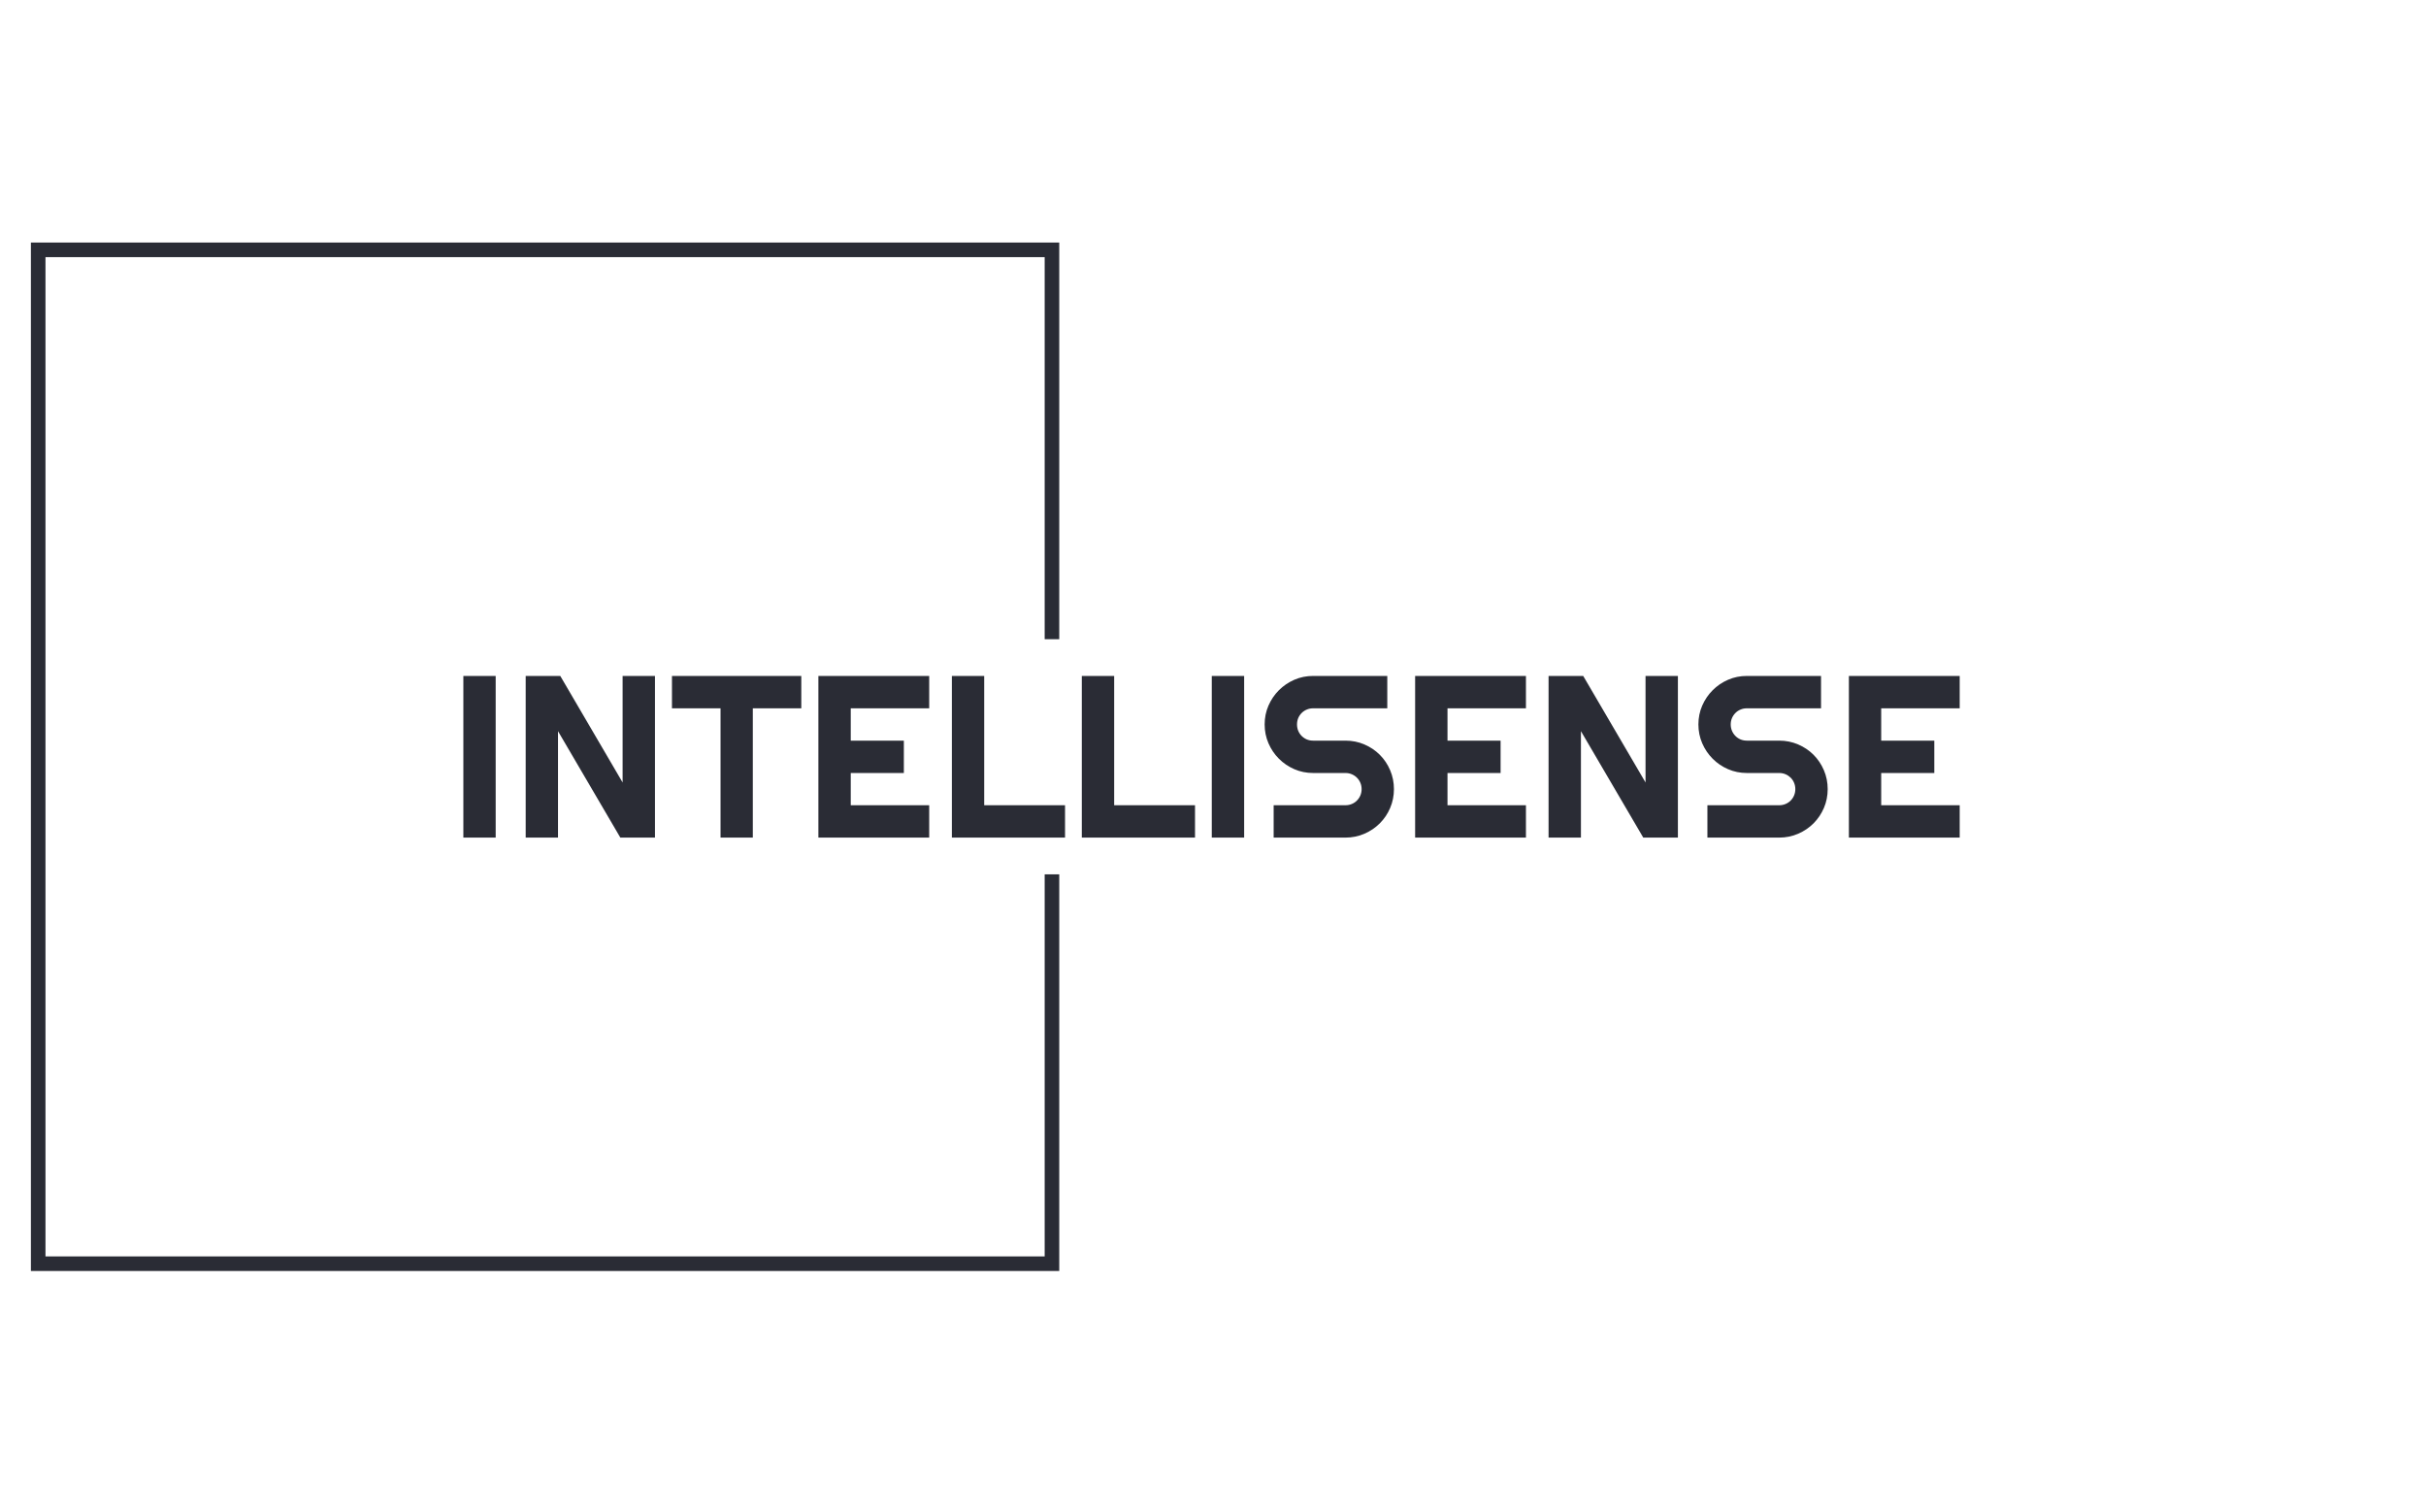 <svg xmlns="http://www.w3.org/2000/svg" version="1.1" xmlns:xlink="http://www.w3.org/1999/xlink" xmlns:svgjs="http://svgjs.dev/svgjs" width="1500" height="935" viewBox="0 0 1500 935"><g transform="matrix(1,0,0,1,-0.909,0.379)"><svg viewBox="0 0 396 247" data-background-color="#ffffff" preserveAspectRatio="xMidYMid meet" height="935" width="1500" xmlns="http://www.w3.org/2000/svg" xmlns:xlink="http://www.w3.org/1999/xlink"><g id="tight-bounds" transform="matrix(1,0,0,1,0.24,-0.1)"><svg viewBox="0 0 395.52 247.2" height="247.2" width="395.52"><g><svg></svg></g><g><svg viewBox="0 0 395.52 247.2" height="247.2" width="395.52"><g transform="matrix(1,0,0,1,75.544,110.398)"><svg viewBox="0 0 244.431 26.404" height="26.404" width="244.431"><g><svg viewBox="0 0 244.431 26.404" height="26.404" width="244.431"><g><svg viewBox="0 0 244.431 26.404" height="26.404" width="244.431"><g><svg viewBox="0 0 244.431 26.404" height="26.404" width="244.431"><g id="textblocktransform"><svg viewBox="0 0 244.431 26.404" height="26.404" width="244.431" id="textblock"><g><svg viewBox="0 0 244.431 26.404" height="26.404" width="244.431"><g transform="matrix(1,0,0,1,0,0)"><svg width="244.431" viewBox="3.25 -35.01 324.07 35.01" height="26.404" data-palette-color="#2a2c35"><path d="M10.25-35.01L10.25 0 3.25 0 3.25-35.01 10.25-35.01ZM44.75-35.01L44.75 0 37.25 0 23.75-23.05 23.75 0 16.75 0 16.75-35.01 24.24-35.01 37.74-11.94 37.74-35.01 44.75-35.01ZM65.94-28L65.94 0 58.95 0 58.95-28 48.43-28 48.43-35.01 76.44-35.01 76.44-28 65.94-28ZM104.14-7.01L104.14 0 80.14 0 80.14-35.01 104.14-35.01 104.14-28 87.15-28 87.15-21 98.65-21 98.65-13.99 87.15-13.99 87.15-7.01 104.14-7.01ZM133.56-7.01L133.56 0 109.05 0 109.05-35.01 116.05-35.01 116.05-7.01 133.56-7.01ZM161.71-7.01L161.71 0 137.19 0 137.19-35.01 144.2-35.01 144.2-7.01 161.71-7.01ZM172.35-35.01L172.35 0 165.34 0 165.34-35.01 172.35-35.01ZM176.79-24.51L176.79-24.51Q176.79-26.68 177.62-28.59 178.45-30.49 179.88-31.92 181.31-33.35 183.21-34.18 185.11-35.01 187.29-35.01L187.29-35.01 203.35-35.01 203.35-28 187.29-28Q186.55-28 185.92-27.73 185.29-27.47 184.81-26.99 184.33-26.51 184.06-25.88 183.8-25.24 183.8-24.51L183.8-24.51Q183.8-23.78 184.06-23.13 184.33-22.49 184.81-22.01 185.29-21.53 185.92-21.26 186.55-21 187.29-21L187.29-21 194.29-21Q196.47-21 198.38-20.18 200.3-19.36 201.73-17.93 203.16-16.5 203.97-14.59 204.79-12.67 204.79-10.5L204.79-10.5Q204.79-8.33 203.97-6.42 203.16-4.52 201.73-3.09 200.3-1.66 198.38-0.83 196.47 0 194.29 0L194.29 0 178.74 0 178.74-7.01 194.29-7.01Q195.03-7.01 195.66-7.28 196.3-7.54 196.77-8.02 197.25-8.5 197.52-9.13 197.79-9.77 197.79-10.5L197.79-10.5Q197.79-11.23 197.52-11.87 197.25-12.5 196.77-12.98 196.3-13.45 195.66-13.72 195.03-13.99 194.29-13.99L194.29-13.99 187.29-13.99Q185.11-13.99 183.21-14.82 181.31-15.65 179.88-17.08 178.45-18.51 177.62-20.42 176.79-22.34 176.79-24.51ZM233.38-7.01L233.38 0 209.38 0 209.38-35.01 233.38-35.01 233.38-28 216.39-28 216.39-21 227.89-21 227.89-13.99 216.39-13.99 216.39-7.01 233.38-7.01ZM266.29-35.01L266.29 0 258.79 0 245.29-23.05 245.29 0 238.28 0 238.28-35.01 245.78-35.01 259.28-11.94 259.28-35.01 266.29-35.01ZM270.73-24.51L270.73-24.51Q270.73-26.68 271.56-28.59 272.39-30.49 273.82-31.92 275.24-33.35 277.15-34.18 279.05-35.01 281.23-35.01L281.23-35.01 297.29-35.01 297.29-28 281.23-28Q280.49-28 279.86-27.73 279.22-27.47 278.75-26.99 278.27-26.51 278-25.88 277.73-25.24 277.73-24.51L277.73-24.51Q277.73-23.78 278-23.13 278.27-22.49 278.75-22.01 279.22-21.53 279.86-21.26 280.49-21 281.23-21L281.23-21 288.23-21Q290.4-21 292.32-20.18 294.24-19.36 295.67-17.93 297.09-16.5 297.91-14.59 298.73-12.67 298.73-10.5L298.73-10.5Q298.73-8.33 297.91-6.42 297.09-4.52 295.67-3.09 294.24-1.66 292.32-0.83 290.4 0 288.23 0L288.23 0 272.68 0 272.68-7.01 288.23-7.01Q288.96-7.01 289.6-7.28 290.23-7.54 290.71-8.02 291.19-8.5 291.45-9.13 291.72-9.77 291.72-10.5L291.72-10.5Q291.72-11.23 291.45-11.87 291.19-12.5 290.71-12.98 290.23-13.45 289.6-13.72 288.96-13.99 288.23-13.99L288.23-13.99 281.23-13.99Q279.05-13.99 277.15-14.82 275.24-15.65 273.82-17.08 272.39-18.51 271.56-20.42 270.73-22.34 270.73-24.51ZM327.32-7.01L327.32 0 303.32 0 303.32-35.01 327.32-35.01 327.32-28 310.32-28 310.32-21 321.82-21 321.82-13.99 310.32-13.99 310.32-7.01 327.32-7.01Z" opacity="1" transform="matrix(1,0,0,1,0,0)" fill="#2a2c35" class="wordmark-text-0" data-fill-palette-color="primary" id="text-0"></path></svg></g></svg></g></svg></g></svg></g></svg></g></svg></g></svg></g><path d="M172.887 104.398L172.887 39.616 4.919 39.616 4.919 207.584 172.887 207.584 172.887 142.802 170.506 142.802 170.506 205.203 7.3 205.203 7.3 41.997 170.506 41.997 170.506 104.398Z" fill="#2a2c35" stroke="transparent" data-fill-palette-color="tertiary"></path></svg></g><defs></defs></svg><rect width="395.52" height="247.2" fill="none" stroke="none" visibility="hidden"></rect></g></svg></g></svg>